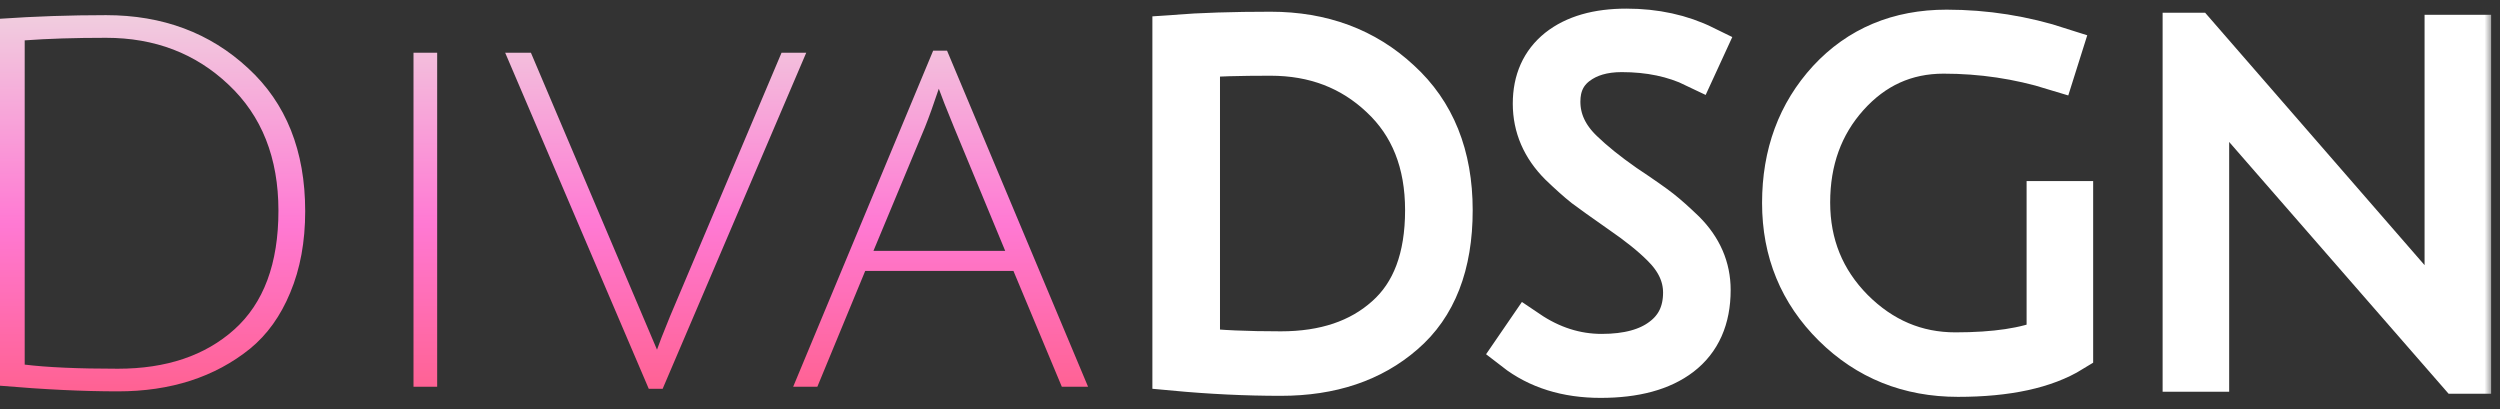 <svg width="165" height="27" viewBox="0 0 165 27" fill="none" xmlns="http://www.w3.org/2000/svg">
<rect x="0" y="0" width="165" height="27" fill="#333333" stroke="none"/>
<path d="M7.779 24.336C10.972 24.336 13.53 23.475 15.455 21.754C17.403 20.011 18.377 17.395 18.377 13.908C18.377 10.42 17.278 7.646 15.082 5.586C12.908 3.525 10.213 2.495 6.997 2.495C4.937 2.495 3.148 2.551 1.63 2.664V24.064C3.102 24.245 5.152 24.336 7.779 24.336ZM6.997 1C10.734 1 13.859 2.166 16.372 4.499C18.886 6.808 20.143 9.956 20.143 13.942C20.143 15.957 19.814 17.746 19.158 19.308C18.524 20.848 17.64 22.083 16.508 23.011C14.176 24.89 11.266 25.83 7.779 25.83C5.491 25.83 2.899 25.706 0 25.457V1.238C2.31 1.079 4.642 1 6.997 1Z" fill="url(#paint0_linear_11_267)"/>
<path d="M27.291 25.525V3.48H28.853V25.525H27.291Z" fill="url(#paint1_linear_11_267)"/>
<path d="M44.211 20.905L51.582 3.48H53.212L43.735 25.66H42.818L33.341 3.48H35.04L43.362 23.079C43.475 22.739 43.758 22.015 44.211 20.905Z" fill="url(#paint2_linear_11_267)"/>
<path d="M57.104 17.882L53.945 25.525H52.349L61.588 3.344H62.505L71.812 25.525H70.08L66.887 17.882H57.104ZM61.961 5.857C61.622 6.876 61.316 7.726 61.044 8.405L57.648 16.557H66.343L62.98 8.439C62.46 7.171 62.12 6.31 61.961 5.857Z" fill="url(#paint3_linear_11_267)"/>
<mask id="path-2-outside-1_11_267" maskUnits="userSpaceOnUse" x="75.473" y="-0.015" width="89" height="27" fill="black">
<rect fill="white" x="75.473" y="-0.015" width="89" height="27"/>
<path d="M84.538 23.283C87.437 23.283 89.758 22.502 91.502 20.939C93.268 19.377 94.151 17.021 94.151 13.874C94.151 10.726 93.155 8.224 91.162 6.367C89.192 4.51 86.758 3.582 83.859 3.582C81.799 3.582 80.213 3.627 79.104 3.717V23.045C80.462 23.203 82.274 23.283 84.538 23.283ZM83.859 2.189C87.256 2.189 90.087 3.242 92.351 5.348C94.638 7.431 95.782 10.273 95.782 13.874C95.782 17.474 94.729 20.18 92.623 21.992C90.54 23.804 87.845 24.709 84.538 24.709C82.251 24.709 79.896 24.596 77.473 24.37V2.393C79.285 2.257 81.413 2.189 83.859 2.189Z"/>
<path d="M107.034 3.344C105.811 3.344 104.815 3.638 104.045 4.227C103.275 4.816 102.89 5.642 102.89 6.707C102.89 7.929 103.399 9.028 104.418 10.001C105.143 10.703 106.071 11.451 107.204 12.243C108.359 13.013 109.151 13.568 109.581 13.908C110.012 14.247 110.532 14.712 111.144 15.3C112.254 16.41 112.808 17.689 112.808 19.139C112.808 21.018 112.174 22.445 110.906 23.419C109.661 24.37 107.906 24.845 105.641 24.845C103.399 24.845 101.52 24.256 100.003 23.079L100.818 21.89C102.358 22.932 103.988 23.453 105.709 23.453C107.43 23.453 108.766 23.09 109.717 22.366C110.691 21.641 111.178 20.622 111.178 19.309C111.178 18.176 110.691 17.135 109.717 16.183C109.038 15.504 108.121 14.768 106.966 13.976C105.834 13.183 105.041 12.617 104.588 12.277C104.135 11.915 103.603 11.439 102.992 10.851C101.837 9.696 101.259 8.36 101.259 6.842C101.259 5.325 101.792 4.136 102.856 3.276C103.943 2.415 105.437 1.985 107.34 1.985C109.242 1.985 110.951 2.359 112.469 3.106L111.891 4.363C110.487 3.683 108.868 3.344 107.034 3.344Z"/>
<path d="M128.276 3.446C125.762 3.446 123.645 4.408 121.924 6.333C120.225 8.235 119.376 10.579 119.376 13.364C119.376 16.15 120.338 18.516 122.263 20.463C124.188 22.388 126.453 23.351 129.057 23.351C131.684 23.351 133.722 23.045 135.171 22.434V13.364H136.733V23.147C134.967 24.234 132.465 24.777 129.227 24.777C125.988 24.777 123.26 23.679 121.04 21.483C118.821 19.286 117.712 16.591 117.712 13.398C117.712 10.183 118.708 7.488 120.701 5.314C122.716 3.14 125.309 2.053 128.479 2.053C131.038 2.053 133.541 2.449 135.986 3.242L135.579 4.533C133.223 3.808 130.789 3.446 128.276 3.446Z"/>
<path d="M144.148 24.438V2.257H144.895L159.365 18.901C159.886 19.49 160.362 20.078 160.792 20.667C161.245 21.233 161.483 21.528 161.505 21.55C161.46 21.007 161.437 19.943 161.437 18.358V2.393H163V24.573H162.253L147.511 7.658L145.643 5.382C145.688 5.835 145.71 6.899 145.71 8.575V24.438H144.148Z"/>
</mask>
<path d="M84.538 23.283C87.437 23.283 89.758 22.502 91.502 20.939C93.268 19.377 94.151 17.021 94.151 13.874C94.151 10.726 93.155 8.224 91.162 6.367C89.192 4.51 86.758 3.582 83.859 3.582C81.799 3.582 80.213 3.627 79.104 3.717V23.045C80.462 23.203 82.274 23.283 84.538 23.283ZM83.859 2.189C87.256 2.189 90.087 3.242 92.351 5.348C94.638 7.431 95.782 10.273 95.782 13.874C95.782 17.474 94.729 20.18 92.623 21.992C90.54 23.804 87.845 24.709 84.538 24.709C82.251 24.709 79.896 24.596 77.473 24.37V2.393C79.285 2.257 81.413 2.189 83.859 2.189Z" fill="white"/>
<path d="M107.034 3.344C105.811 3.344 104.815 3.638 104.045 4.227C103.275 4.816 102.89 5.642 102.89 6.707C102.89 7.929 103.399 9.028 104.418 10.001C105.143 10.703 106.071 11.451 107.204 12.243C108.359 13.013 109.151 13.568 109.581 13.908C110.012 14.247 110.532 14.712 111.144 15.3C112.254 16.41 112.808 17.689 112.808 19.139C112.808 21.018 112.174 22.445 110.906 23.419C109.661 24.37 107.906 24.845 105.641 24.845C103.399 24.845 101.52 24.256 100.003 23.079L100.818 21.89C102.358 22.932 103.988 23.453 105.709 23.453C107.43 23.453 108.766 23.09 109.717 22.366C110.691 21.641 111.178 20.622 111.178 19.309C111.178 18.176 110.691 17.135 109.717 16.183C109.038 15.504 108.121 14.768 106.966 13.976C105.834 13.183 105.041 12.617 104.588 12.277C104.135 11.915 103.603 11.439 102.992 10.851C101.837 9.696 101.259 8.36 101.259 6.842C101.259 5.325 101.792 4.136 102.856 3.276C103.943 2.415 105.437 1.985 107.34 1.985C109.242 1.985 110.951 2.359 112.469 3.106L111.891 4.363C110.487 3.683 108.868 3.344 107.034 3.344Z" fill="white"/>
<path d="M128.276 3.446C125.762 3.446 123.645 4.408 121.924 6.333C120.225 8.235 119.376 10.579 119.376 13.364C119.376 16.15 120.338 18.516 122.263 20.463C124.188 22.388 126.453 23.351 129.057 23.351C131.684 23.351 133.722 23.045 135.171 22.434V13.364H136.733V23.147C134.967 24.234 132.465 24.777 129.227 24.777C125.988 24.777 123.26 23.679 121.04 21.483C118.821 19.286 117.712 16.591 117.712 13.398C117.712 10.183 118.708 7.488 120.701 5.314C122.716 3.14 125.309 2.053 128.479 2.053C131.038 2.053 133.541 2.449 135.986 3.242L135.579 4.533C133.223 3.808 130.789 3.446 128.276 3.446Z" fill="white"/>
<path d="M144.148 24.438V2.257H144.895L159.365 18.901C159.886 19.49 160.362 20.078 160.792 20.667C161.245 21.233 161.483 21.528 161.505 21.55C161.46 21.007 161.437 19.943 161.437 18.358V2.393H163V24.573H162.253L147.511 7.658L145.643 5.382C145.688 5.835 145.71 6.899 145.71 8.575V24.438H144.148Z" fill="white"/>
<path d="M84.538 23.283C87.437 23.283 89.758 22.502 91.502 20.939C93.268 19.377 94.151 17.021 94.151 13.874C94.151 10.726 93.155 8.224 91.162 6.367C89.192 4.51 86.758 3.582 83.859 3.582C81.799 3.582 80.213 3.627 79.104 3.717V23.045C80.462 23.203 82.274 23.283 84.538 23.283ZM83.859 2.189C87.256 2.189 90.087 3.242 92.351 5.348C94.638 7.431 95.782 10.273 95.782 13.874C95.782 17.474 94.729 20.18 92.623 21.992C90.54 23.804 87.845 24.709 84.538 24.709C82.251 24.709 79.896 24.596 77.473 24.37V2.393C79.285 2.257 81.413 2.189 83.859 2.189Z" stroke="white" stroke-width="2.831" mask="url(#path-2-outside-1_11_267)"/>
<path d="M107.034 3.344C105.811 3.344 104.815 3.638 104.045 4.227C103.275 4.816 102.89 5.642 102.89 6.707C102.89 7.929 103.399 9.028 104.418 10.001C105.143 10.703 106.071 11.451 107.204 12.243C108.359 13.013 109.151 13.568 109.581 13.908C110.012 14.247 110.532 14.712 111.144 15.3C112.254 16.41 112.808 17.689 112.808 19.139C112.808 21.018 112.174 22.445 110.906 23.419C109.661 24.37 107.906 24.845 105.641 24.845C103.399 24.845 101.52 24.256 100.003 23.079L100.818 21.89C102.358 22.932 103.988 23.453 105.709 23.453C107.43 23.453 108.766 23.09 109.717 22.366C110.691 21.641 111.178 20.622 111.178 19.309C111.178 18.176 110.691 17.135 109.717 16.183C109.038 15.504 108.121 14.768 106.966 13.976C105.834 13.183 105.041 12.617 104.588 12.277C104.135 11.915 103.603 11.439 102.992 10.851C101.837 9.696 101.259 8.36 101.259 6.842C101.259 5.325 101.792 4.136 102.856 3.276C103.943 2.415 105.437 1.985 107.34 1.985C109.242 1.985 110.951 2.359 112.469 3.106L111.891 4.363C110.487 3.683 108.868 3.344 107.034 3.344Z" stroke="white" stroke-width="2.831" mask="url(#path-2-outside-1_11_267)"/>
<path d="M128.276 3.446C125.762 3.446 123.645 4.408 121.924 6.333C120.225 8.235 119.376 10.579 119.376 13.364C119.376 16.15 120.338 18.516 122.263 20.463C124.188 22.388 126.453 23.351 129.057 23.351C131.684 23.351 133.722 23.045 135.171 22.434V13.364H136.733V23.147C134.967 24.234 132.465 24.777 129.227 24.777C125.988 24.777 123.26 23.679 121.04 21.483C118.821 19.286 117.712 16.591 117.712 13.398C117.712 10.183 118.708 7.488 120.701 5.314C122.716 3.14 125.309 2.053 128.479 2.053C131.038 2.053 133.541 2.449 135.986 3.242L135.579 4.533C133.223 3.808 130.789 3.446 128.276 3.446Z" stroke="white" stroke-width="2.831" mask="url(#path-2-outside-1_11_267)"/>
<path d="M144.148 24.438V2.257H144.895L159.365 18.901C159.886 19.49 160.362 20.078 160.792 20.667C161.245 21.233 161.483 21.528 161.505 21.55C161.46 21.007 161.437 19.943 161.437 18.358V2.393H163V24.573H162.253L147.511 7.658L145.643 5.382C145.688 5.835 145.71 6.899 145.71 8.575V24.438H144.148Z" stroke="white" stroke-width="2.831" mask="url(#path-2-outside-1_11_267)"/>
<defs>
<linearGradient id="paint0_linear_11_267" x1="33.862" y1="-4.197" x2="33.862" y2="32.601" gradientUnits="userSpaceOnUse">
<stop stop-color="#EBEDE3"/>
<stop offset="0.516" stop-color="#FF79D3"/>
<stop offset="1" stop-color="#FF536B"/>
</linearGradient>
<linearGradient id="paint1_linear_11_267" x1="33.862" y1="-4.197" x2="33.862" y2="32.601" gradientUnits="userSpaceOnUse">
<stop stop-color="#EBEDE3"/>
<stop offset="0.516" stop-color="#FF79D3"/>
<stop offset="1" stop-color="#FF536B"/>
</linearGradient>
<linearGradient id="paint2_linear_11_267" x1="33.862" y1="-4.197" x2="33.862" y2="32.601" gradientUnits="userSpaceOnUse">
<stop stop-color="#EBEDE3"/>
<stop offset="0.516" stop-color="#FF79D3"/>
<stop offset="1" stop-color="#FF536B"/>
</linearGradient>
<linearGradient id="paint3_linear_11_267" x1="33.862" y1="-4.197" x2="33.862" y2="32.601" gradientUnits="userSpaceOnUse">
<stop stop-color="#EBEDE3"/>
<stop offset="0.516" stop-color="#FF79D3"/>
<stop offset="1" stop-color="#FF536B"/>
</linearGradient>
</defs>
</svg>
